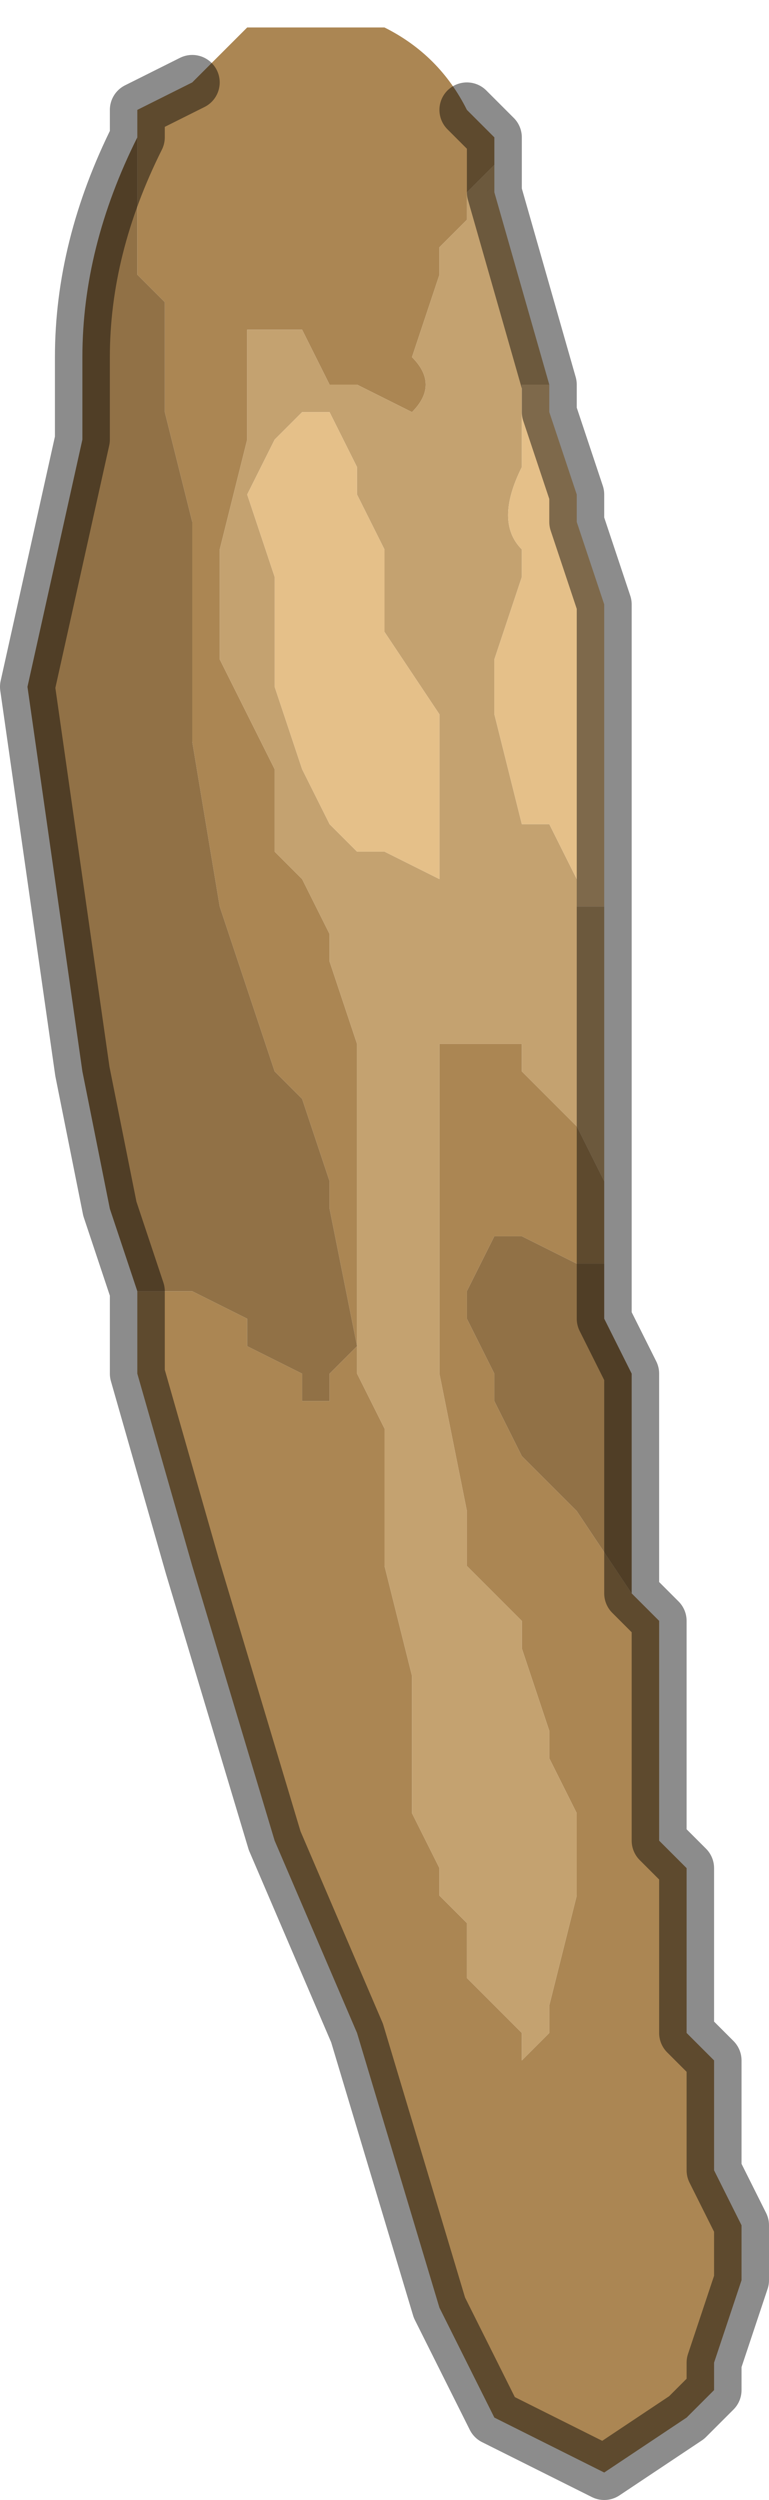 <?xml version="1.0" encoding="UTF-8" standalone="no"?>
<svg xmlns:xlink="http://www.w3.org/1999/xlink" height="4.55px" width="1.4px" xmlns="http://www.w3.org/2000/svg">
  <g transform="matrix(1.0, 0.0, 0.0, 1.0, 0.7, 2.25)">
    <path d="M0.15 -2.05 L0.15 -2.05 0.2 -2.0 0.2 -1.95 0.15 -1.9 0.15 -1.85 0.1 -1.8 0.1 -1.75 0.05 -1.6 0.05 -1.6 Q0.1 -1.55 0.05 -1.5 L0.05 -1.5 -0.05 -1.55 -0.05 -1.55 -0.1 -1.55 -0.15 -1.65 -0.15 -1.65 -0.25 -1.65 -0.25 -1.6 -0.25 -1.55 -0.25 -1.5 -0.25 -1.45 -0.3 -1.25 -0.3 -1.1 -0.3 -1.05 -0.2 -0.85 -0.2 -0.7 -0.15 -0.65 -0.1 -0.55 -0.1 -0.5 -0.05 -0.35 -0.05 -0.05 -0.05 0.0 -0.05 0.25 0.0 0.35 0.0 0.5 0.0 0.6 0.05 0.8 0.05 0.95 0.05 1.05 0.1 1.15 0.1 1.2 0.15 1.25 0.15 1.35 0.2 1.4 0.25 1.45 0.25 1.5 0.3 1.45 0.3 1.4 0.35 1.2 0.35 1.05 0.3 0.95 0.3 0.9 0.25 0.75 0.25 0.7 0.2 0.65 0.15 0.6 0.15 0.5 0.1 0.25 0.1 0.05 0.1 -0.15 0.1 -0.35 0.15 -0.35 0.2 -0.35 0.25 -0.35 0.25 -0.3 0.25 -0.3 0.3 -0.25 0.35 -0.2 0.35 -0.2 0.4 -0.1 0.4 0.05 0.35 0.05 0.25 0.0 0.25 0.0 0.2 0.0 0.2 0.0 0.15 0.1 0.15 0.15 0.2 0.25 0.2 0.3 0.25 0.4 0.3 0.45 0.35 0.5 0.45 0.65 0.5 0.7 0.5 0.9 0.5 1.1 0.55 1.15 0.55 1.4 0.55 1.45 0.6 1.5 0.6 1.65 0.6 1.7 0.65 1.8 0.65 1.9 0.6 2.05 0.6 2.1 0.55 2.15 0.4 2.25 0.2 2.15 0.1 1.95 -0.05 1.45 -0.2 1.1 -0.35 0.6 -0.45 0.25 -0.45 0.1 -0.45 0.1 -0.4 0.1 -0.4 0.1 -0.35 0.1 -0.35 0.1 -0.25 0.15 -0.25 0.2 -0.15 0.25 -0.15 0.3 -0.1 0.3 -0.1 0.25 -0.05 0.2 -0.1 -0.05 -0.1 -0.1 -0.15 -0.25 -0.2 -0.3 -0.2 -0.3 -0.3 -0.6 -0.3 -0.6 -0.35 -0.9 -0.35 -1.3 -0.4 -1.5 -0.4 -1.7 -0.45 -1.75 -0.45 -1.95 -0.45 -2.0 -0.45 -2.05 -0.35 -2.1 -0.25 -2.2 0.0 -2.2 Q0.1 -2.15 0.15 -2.05" fill="#ab8653" fill-rule="evenodd" stroke="none"/>
    <path d="M0.2 -1.95 L0.2 -1.9 0.3 -1.55 0.25 -1.55 0.25 -1.5 0.25 -1.4 Q0.2 -1.3 0.25 -1.25 L0.25 -1.2 0.2 -1.05 0.2 -1.05 Q0.2 -1.0 0.2 -0.95 L0.25 -0.75 0.3 -0.75 0.35 -0.65 0.35 -0.6 0.4 -0.6 0.4 -0.5 0.4 -0.45 0.4 -0.35 0.4 -0.2 0.4 -0.1 0.35 -0.2 0.35 -0.2 0.3 -0.25 0.25 -0.3 0.25 -0.3 0.25 -0.35 0.2 -0.35 0.15 -0.35 0.1 -0.35 0.1 -0.15 0.1 0.05 0.1 0.25 0.15 0.5 0.15 0.6 0.2 0.65 0.25 0.7 0.25 0.75 0.3 0.9 0.3 0.95 0.35 1.05 0.35 1.2 0.3 1.4 0.3 1.45 0.25 1.5 0.25 1.45 0.2 1.4 0.15 1.35 0.15 1.25 0.1 1.2 0.1 1.15 0.05 1.05 0.05 0.95 0.05 0.8 0.0 0.6 0.0 0.5 0.0 0.35 -0.05 0.25 -0.05 0.0 -0.05 -0.05 -0.05 -0.35 -0.1 -0.5 -0.1 -0.55 -0.15 -0.65 -0.2 -0.7 -0.2 -0.85 -0.3 -1.05 -0.3 -1.1 -0.3 -1.25 -0.25 -1.45 -0.25 -1.5 -0.25 -1.55 -0.25 -1.6 -0.25 -1.65 -0.15 -1.65 -0.15 -1.65 -0.1 -1.55 -0.05 -1.55 -0.05 -1.55 0.05 -1.5 0.05 -1.5 Q0.1 -1.55 0.05 -1.6 L0.05 -1.6 0.1 -1.75 0.1 -1.8 0.15 -1.85 0.15 -1.9 0.2 -1.95 M0.0 -1.2 L0.0 -1.25 -0.05 -1.35 -0.05 -1.4 -0.1 -1.5 -0.15 -1.5 -0.15 -1.5 -0.2 -1.45 -0.25 -1.35 -0.2 -1.2 -0.2 -1.1 -0.2 -1.0 -0.15 -0.85 -0.1 -0.75 -0.05 -0.7 -0.05 -0.7 0.0 -0.7 0.0 -0.7 0.1 -0.65 0.1 -0.65 0.1 -0.85 0.1 -0.95 0.0 -1.1 0.0 -1.2" fill="#c4a270" fill-rule="evenodd" stroke="none"/>
    <path d="M0.4 0.05 L0.4 0.15 0.45 0.25 0.45 0.5 0.45 0.65 0.5 0.7 0.45 0.65 0.35 0.5 0.3 0.45 0.25 0.4 0.2 0.3 0.2 0.25 0.15 0.15 0.15 0.1 0.2 0.0 0.2 0.0 0.25 0.0 0.25 0.0 0.35 0.05 0.4 0.05 M-0.45 0.1 L-0.5 -0.05 -0.55 -0.3 -0.6 -0.65 -0.65 -1.0 -0.55 -1.45 Q-0.55 -1.55 -0.55 -1.6 -0.55 -1.8 -0.45 -2.0 L-0.45 -1.95 -0.45 -1.75 -0.4 -1.7 -0.4 -1.5 -0.35 -1.3 -0.35 -0.9 -0.3 -0.6 -0.3 -0.6 -0.2 -0.3 -0.2 -0.3 -0.15 -0.25 -0.1 -0.1 -0.1 -0.05 -0.05 0.2 -0.1 0.25 -0.1 0.3 -0.15 0.3 -0.15 0.25 -0.25 0.2 -0.25 0.15 -0.35 0.1 -0.35 0.1 -0.4 0.1 -0.4 0.1 -0.45 0.1 -0.45 0.1" fill="#917146" fill-rule="evenodd" stroke="none"/>
    <path d="M0.3 -1.55 L0.3 -1.5 0.35 -1.35 0.35 -1.3 0.4 -1.15 0.4 -1.0 0.4 -0.7 0.4 -0.5 0.4 -0.6 0.35 -0.6 0.35 -0.65 0.3 -0.75 0.25 -0.75 0.2 -0.95 Q0.2 -1.0 0.2 -1.05 L0.2 -1.05 0.25 -1.2 0.25 -1.25 Q0.2 -1.3 0.25 -1.4 L0.25 -1.5 0.25 -1.55 0.3 -1.55 M0.0 -1.2 L0.0 -1.1 0.1 -0.95 0.1 -0.85 0.1 -0.65 0.1 -0.65 0.0 -0.7 0.0 -0.7 -0.05 -0.7 -0.05 -0.7 -0.1 -0.75 -0.15 -0.85 -0.2 -1.0 -0.2 -1.1 -0.2 -1.2 -0.25 -1.35 -0.2 -1.45 -0.15 -1.5 -0.15 -1.5 -0.1 -1.5 -0.05 -1.4 -0.05 -1.35 0.0 -1.25 0.0 -1.2" fill="#e5c089" fill-rule="evenodd" stroke="none"/>
    <path d="M0.2 -2.0 L0.2 -2.0 0.15 -2.05 M0.2 -2.0 L0.2 -1.95 0.2 -1.9 0.3 -1.55 0.3 -1.5 0.35 -1.35 0.35 -1.3 0.4 -1.15 0.4 -1.0 0.4 -0.7 0.4 -0.5 0.4 -0.45 0.4 -0.35 0.4 -0.2 0.4 -0.1 0.4 0.05 0.4 0.15 0.45 0.25 0.45 0.5 0.45 0.65 0.5 0.7 0.5 0.9 0.5 1.1 0.55 1.15 0.55 1.4 0.55 1.45 0.6 1.5 0.6 1.65 0.6 1.7 0.65 1.8 0.65 1.9 0.6 2.05 0.6 2.1 0.55 2.15 0.4 2.25 0.2 2.15 0.1 1.95 -0.05 1.45 -0.2 1.1 -0.35 0.6 -0.45 0.25 -0.45 0.1 -0.5 -0.05 -0.55 -0.3 -0.6 -0.65 -0.65 -1.0 -0.55 -1.45 Q-0.55 -1.55 -0.55 -1.6 -0.55 -1.8 -0.45 -2.0 L-0.45 -2.05 -0.35 -2.1" fill="none" stroke="#000000" stroke-linecap="round" stroke-linejoin="round" stroke-opacity="0.451" stroke-width="0.1"/>
  </g>
</svg>
